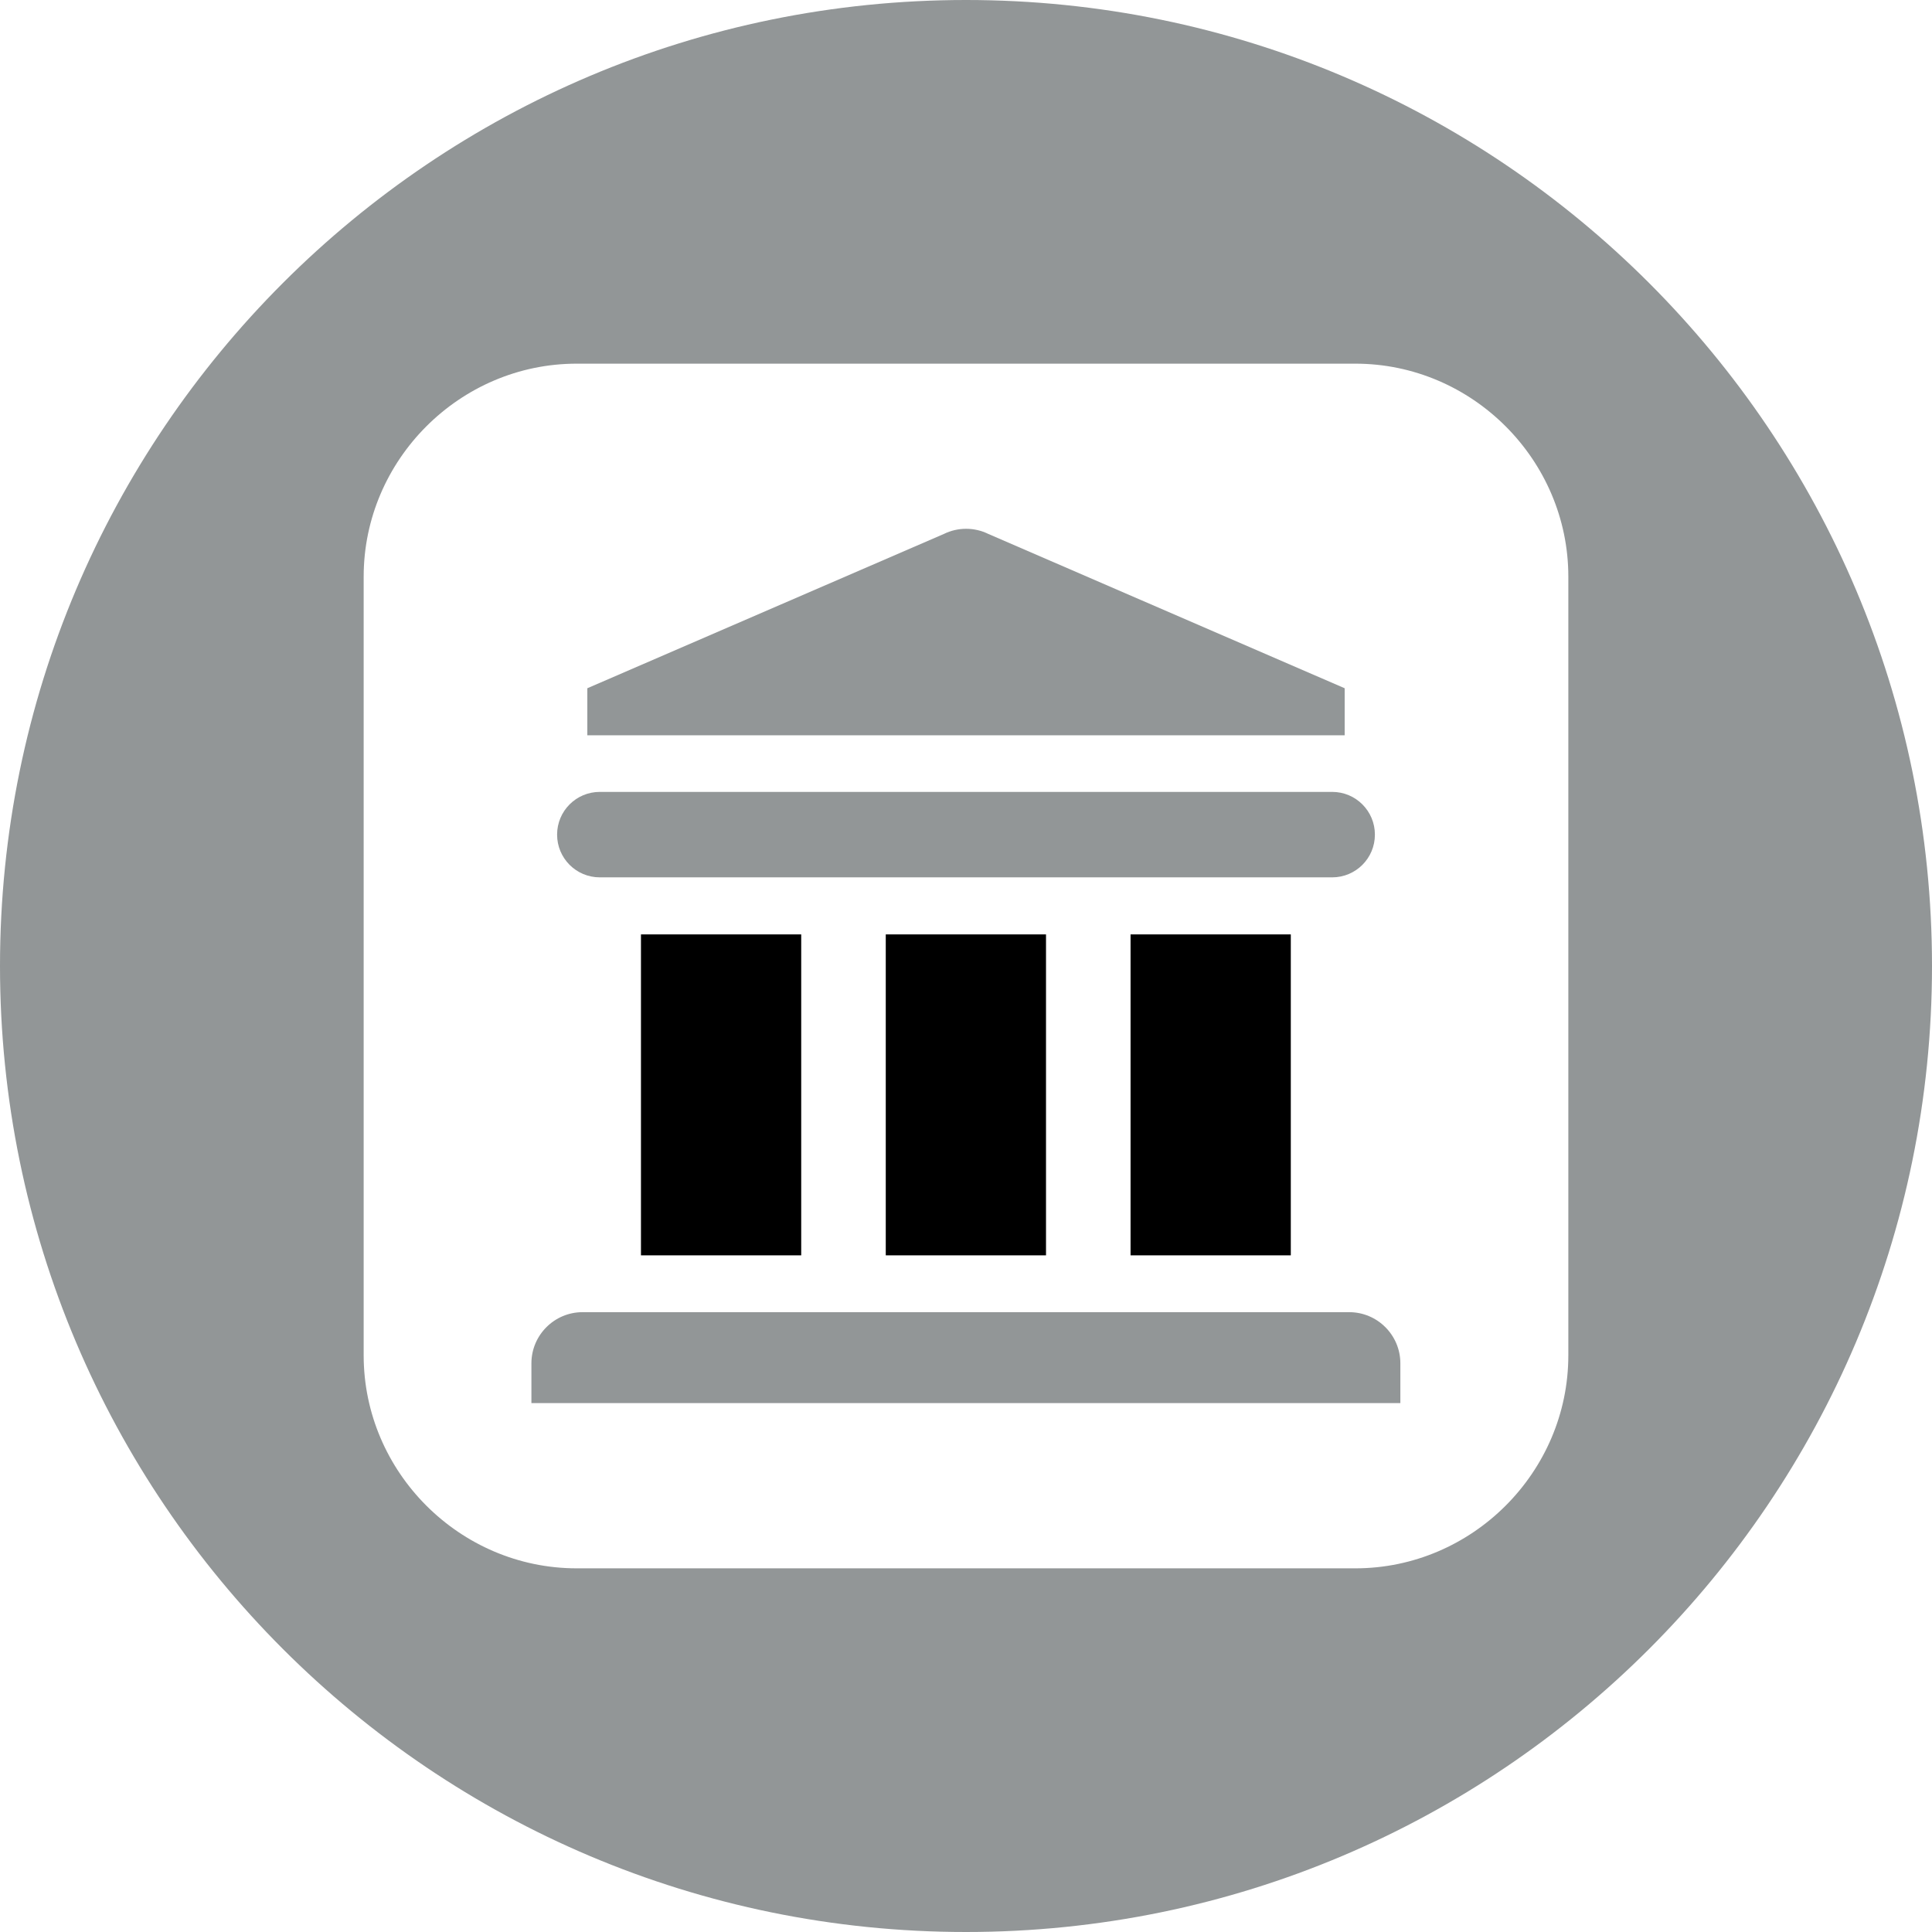 <?xml version="1.0" encoding="UTF-8"?>
<svg xmlns="http://www.w3.org/2000/svg" viewBox="0 0 85 85" id="identity_organization">
  <rect x="49.74" y="41.11" width="7.05" height="14.12"/>
  <rect x="38.97" y="41.11" width="7.05" height="14.12"/>
  <rect x="28.2" y="41.11" width="7.05" height="14.12"/>
  <path style="fill:rgb(146,150,151)" d="m26.39,38.6h32.22c1.04,0,1.88-.84,1.88-1.88s-.84-1.88-1.88-1.88H26.39c-1.04,0-1.88.84-1.88,1.88s.84,1.88,1.88,1.88Z"/>
  <path style="fill:rgb(146,150,151)" d="m59.16,30.28l-15.68-6.79c-.61-.3-1.34-.3-1.95,0l-15.69,6.79v2.07h33.32v-2.07Z"/>
  <path style="fill:rgb(146,150,151)" d="m42.5,0C19.03,0,0,19.03,0,42.5s19.03,42.5,42.5,42.5,42.5-19.03,42.5-42.5S65.97,0,42.5,0Zm26.5,59.63c0,5.14-4.23,9.37-9.37,9.37H25.37c-5.14,0-9.37-4.23-9.37-9.37V25.37c0-5.14,4.23-9.37,9.37-9.37h34.26c5.14,0,9.37,4.23,9.37,9.37v34.26Z"/>
  <path style="fill:rgb(146,150,151)" d="m59.37,57.73H25.63c-1.24,0-2.25,1.01-2.25,2.25v1.75h38.23v-1.75c0-1.24-1.01-2.25-2.25-2.25Z"/>
</svg>